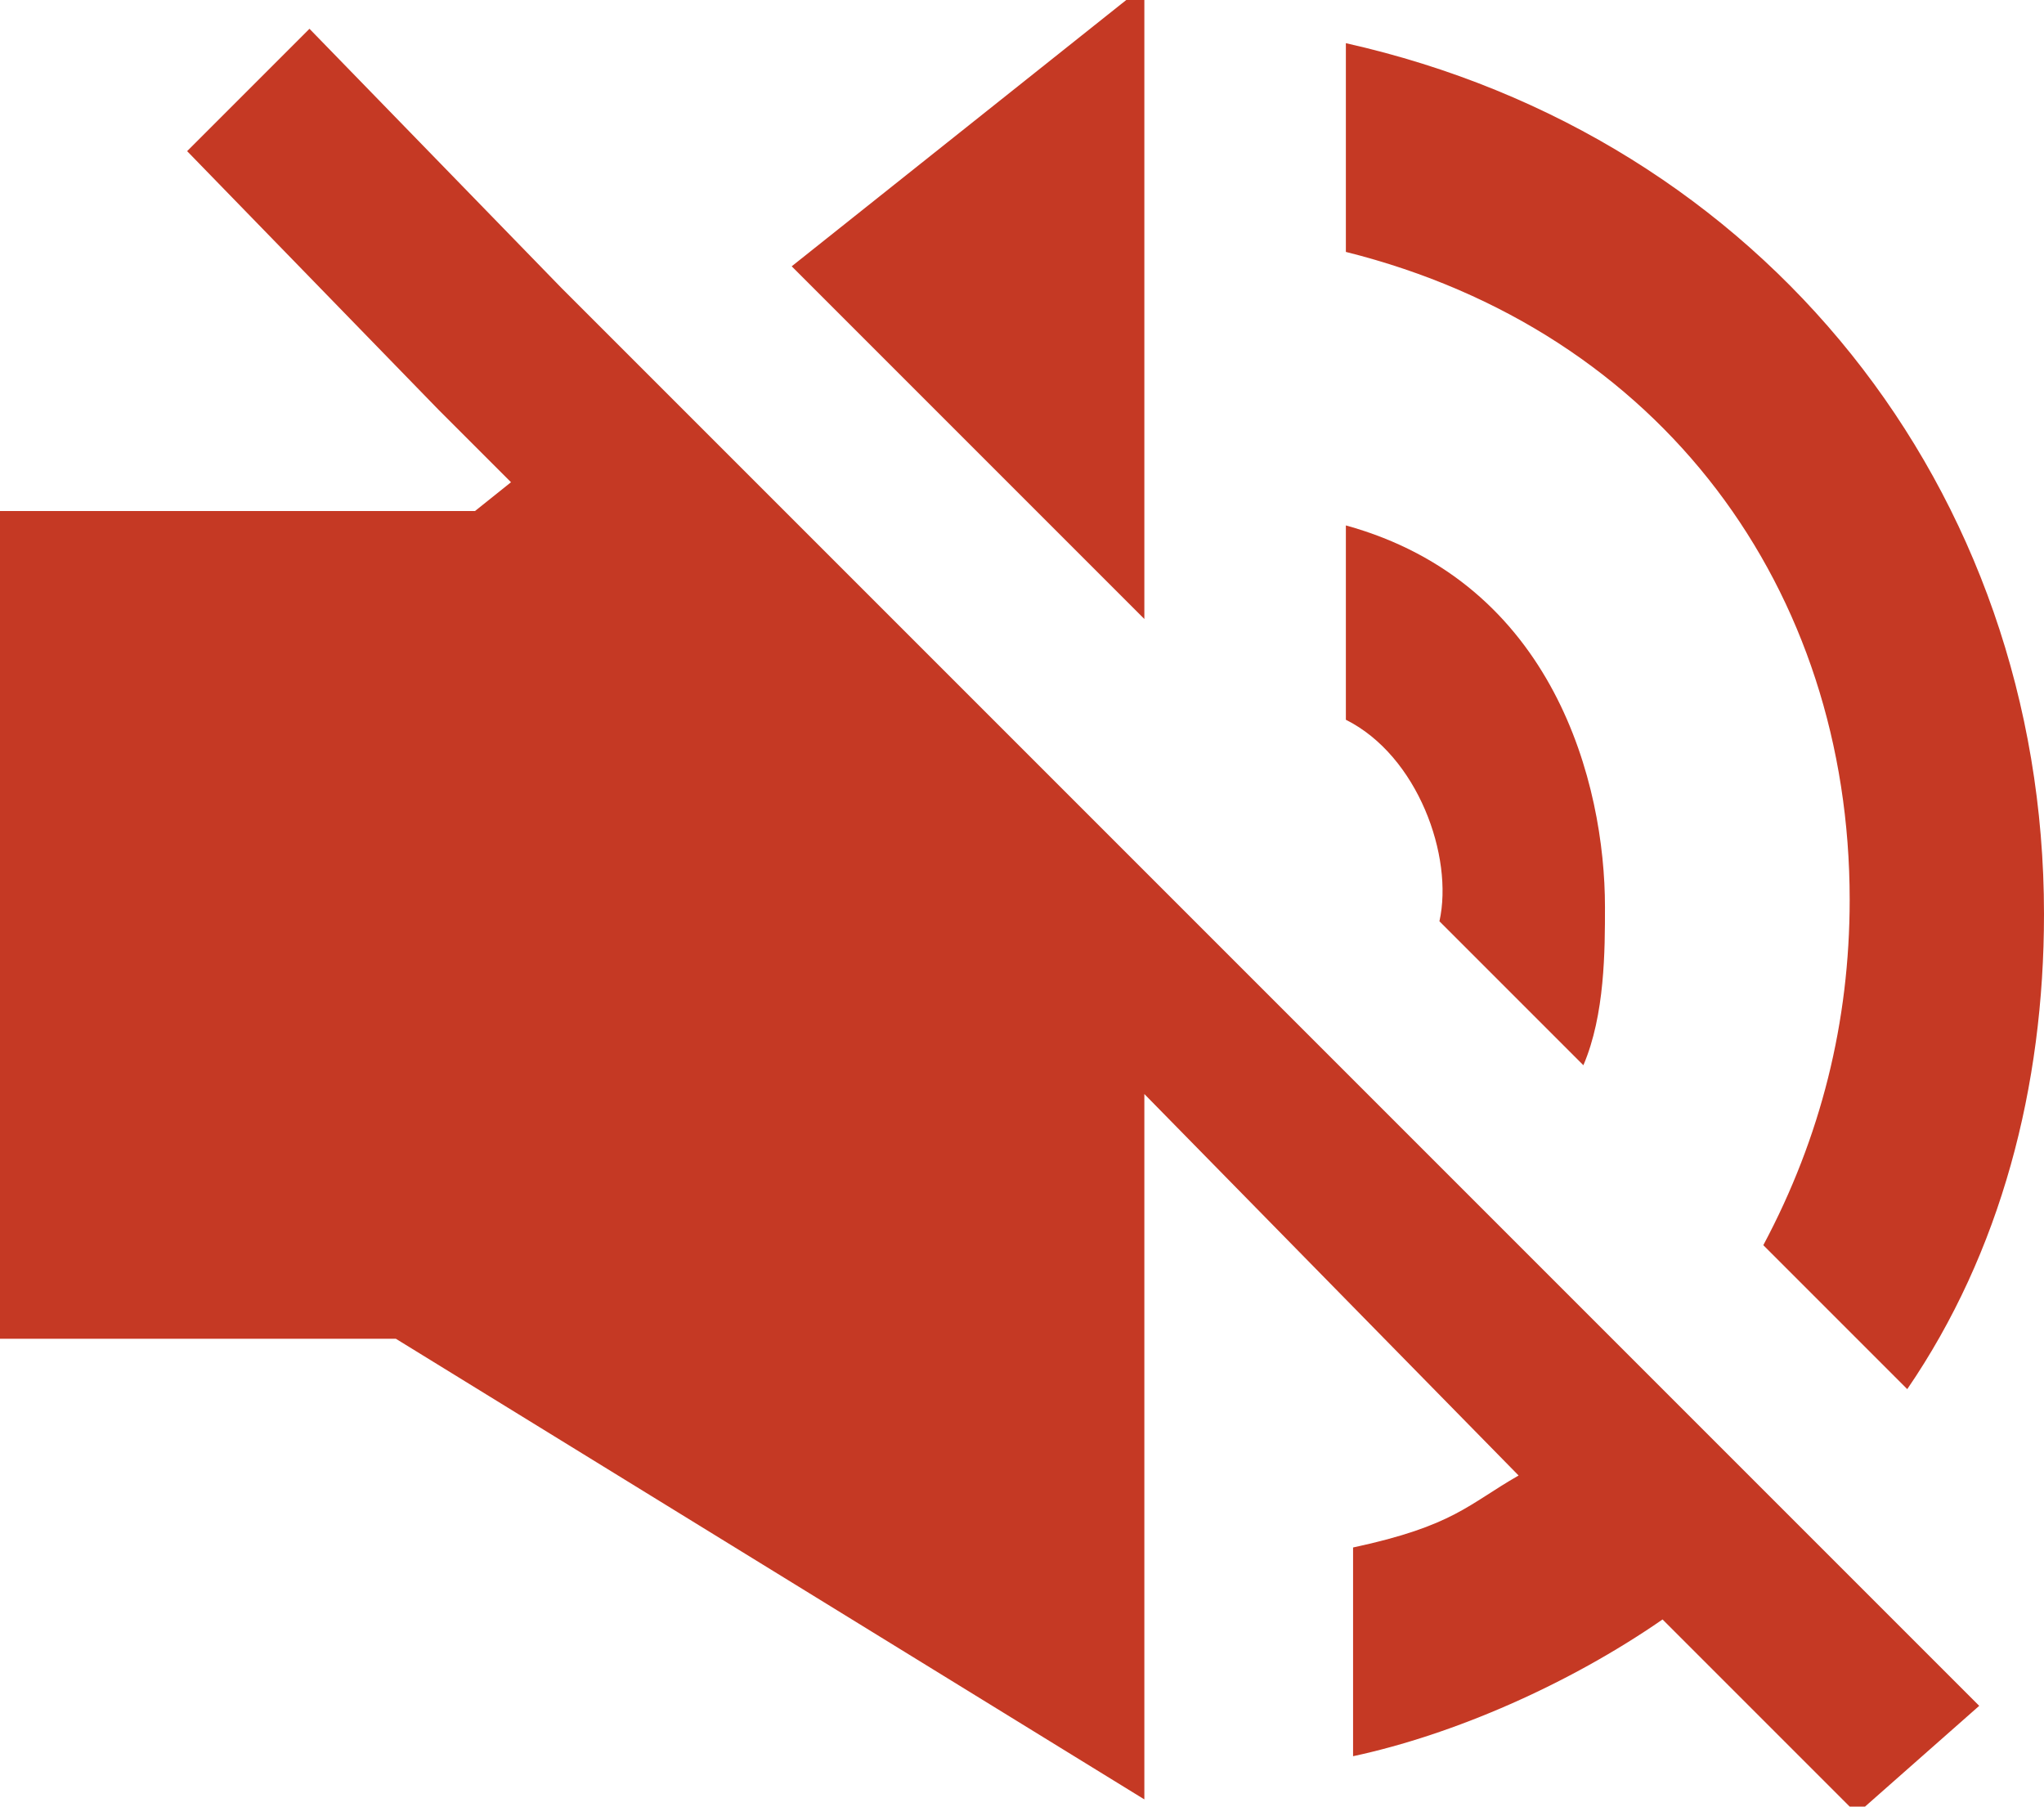 <?xml version="1.0" encoding="utf-8"?>
<!-- Generator: Adobe Illustrator 19.0.0, SVG Export Plug-In . SVG Version: 6.00 Build 0)  -->
<svg version="1.1" id="Layer_1" xmlns="http://www.w3.org/2000/svg" xmlns:xlink="http://www.w3.org/1999/xlink" x="0px" y="0px"
	 viewBox="0 0 28.4 25.1" style="enable-background:new 0 0 28.4 25.1;" xml:space="preserve">
<style type="text/css">
	.st0{fill:#C53924;}
</style>
<g id="XMLID_711_">
	<path id="XMLID_715_" class="st0" d="M20,12.8l2,2c0.3-0.7,0.3-1.6,0.3-2.2c0-1.7-0.7-4.5-3.6-5.3V10C19.7,10.5,20.2,11.9,20,12.8z
		"/>
	<path id="XMLID_714_" class="st0" d="M25.7,12.5c0,1.7-0.4,3.3-1.2,4.8l2,2c1.3-1.9,1.9-4.2,1.9-6.6c0-5.9-3.9-10.8-9.7-12.1v2.9
		C23.1,4.6,25.7,8.2,25.7,12.5z"/>
	<path id="XMLID_713_" class="st0" d="M27.5,23.7l-2.5-2.5l-0.1-0.1l0,0l-1.7-1.7L7.8,4L4.3,0.4L2.6,2.1l3.5,3.6l1,1L6.6,7.1H0v11.5
		h5.5l0,0l0,0L15.9,25v-9.8l5.2,5.3c-0.7,0.4-0.9,0.7-2.3,1v2.9c1.4-0.3,3-1,4.3-1.9l2.7,2.7L27.5,23.7L27.5,23.7L27.5,23.7z"/>
	<polygon id="XMLID_712_" class="st0" points="15.9,8.6 15.9,-0.2 11,3.7 	"/>
</g>
</svg>
